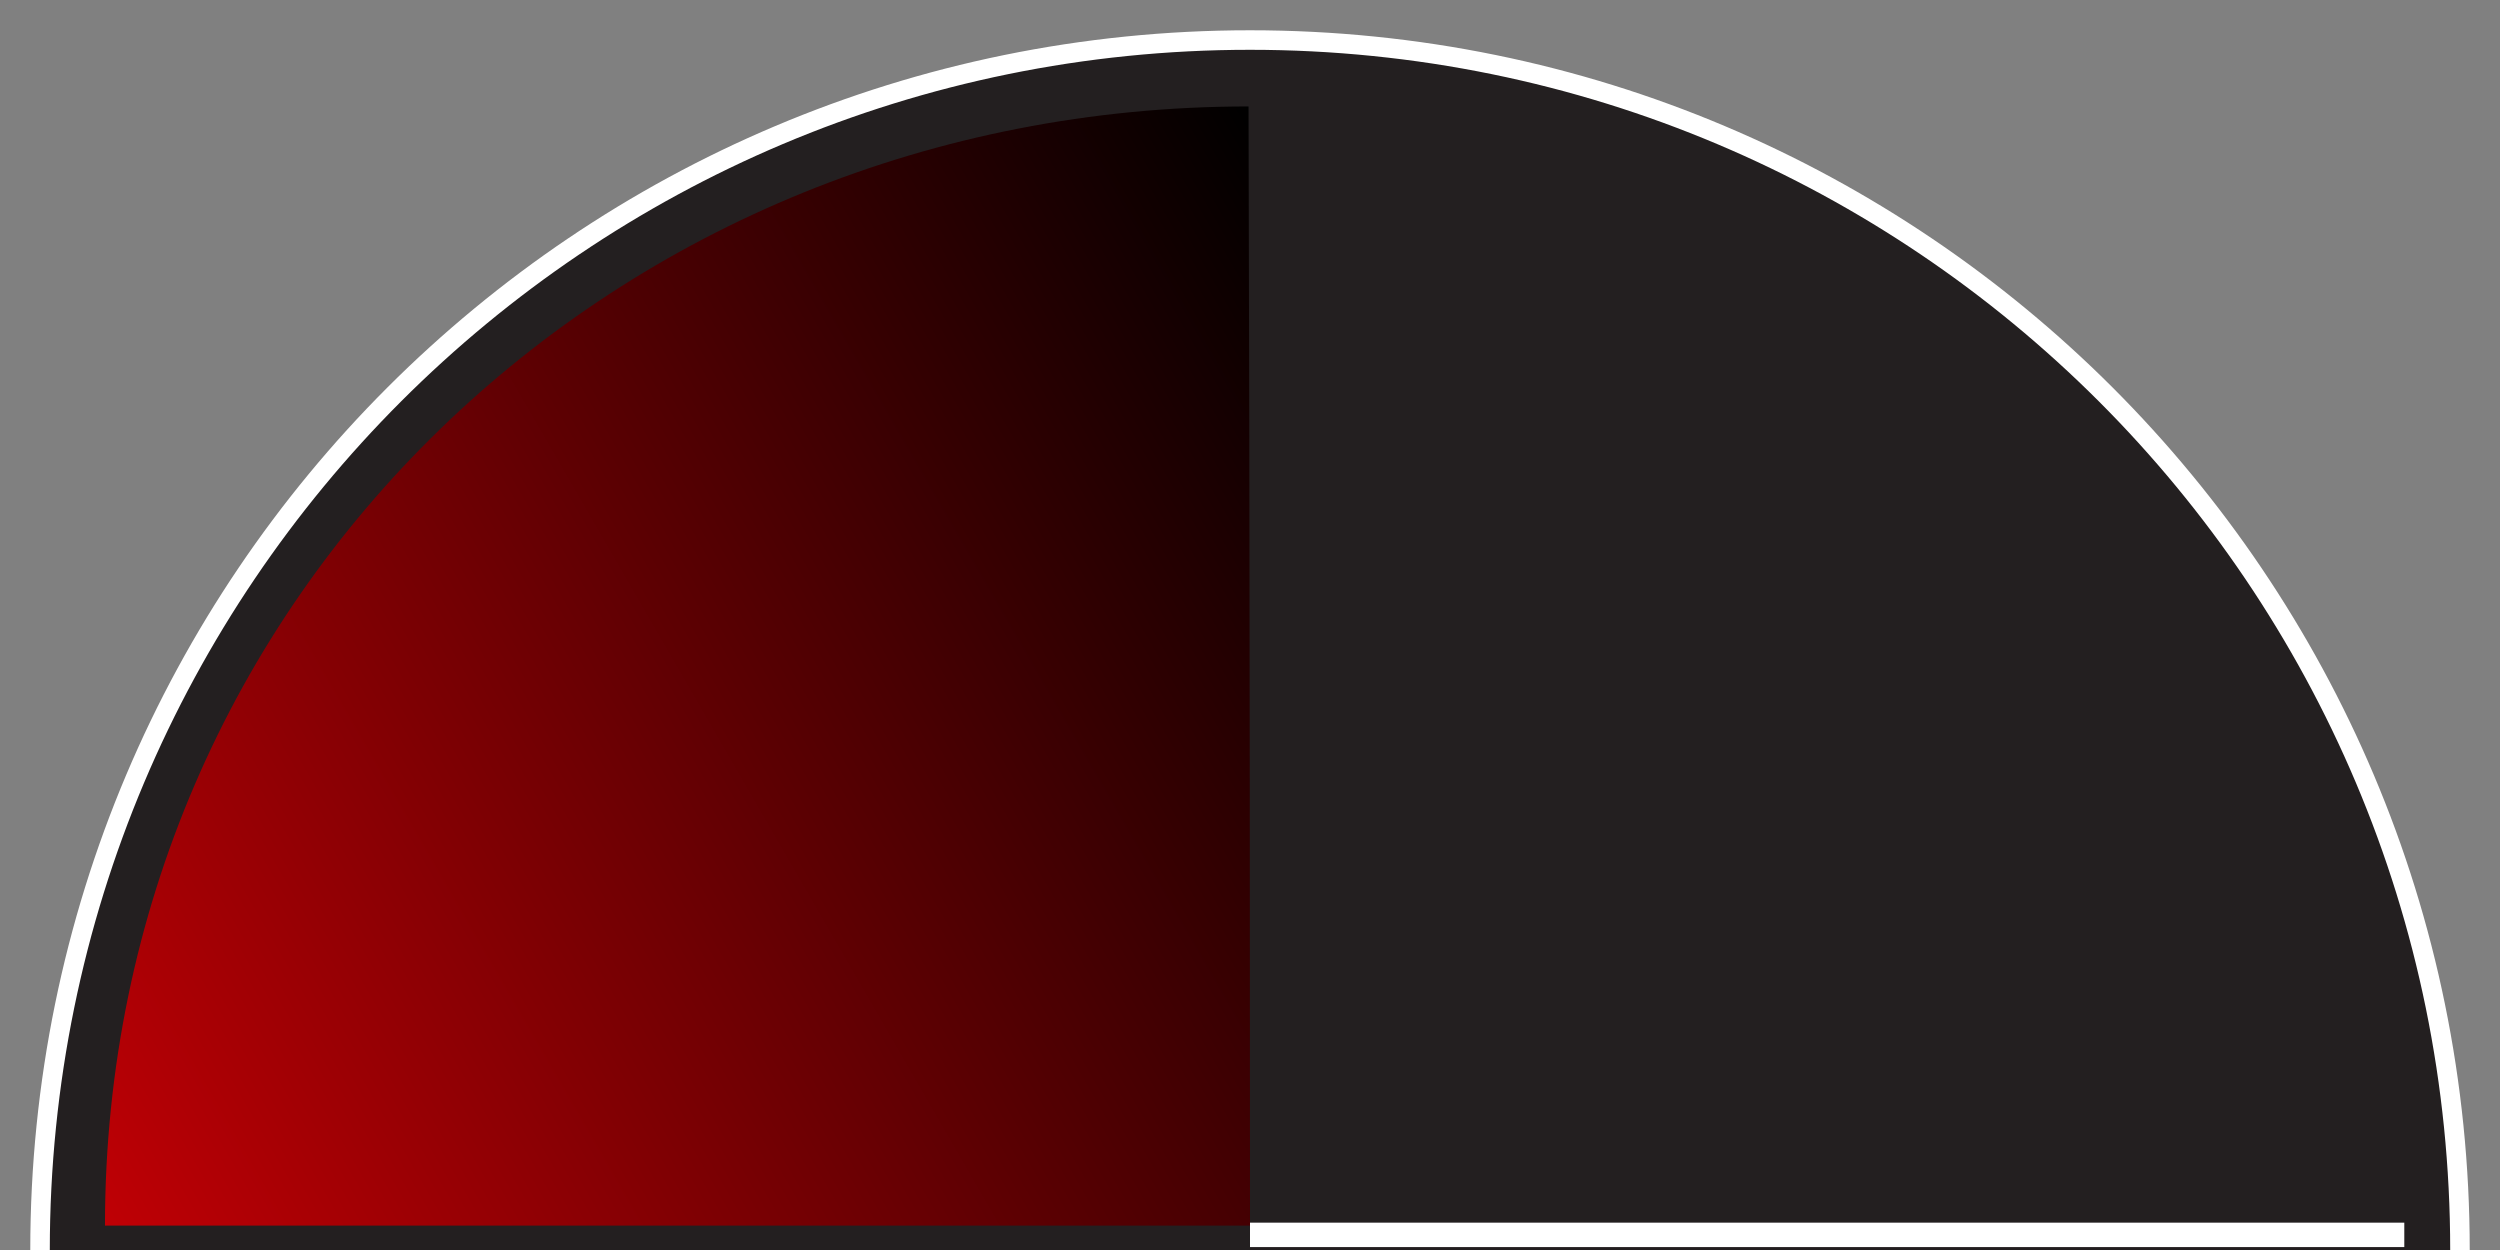 <?xml version="1.0" encoding="UTF-8"?>
<svg id="Layer_1" xmlns="http://www.w3.org/2000/svg" xmlns:xlink="http://www.w3.org/1999/xlink" version="1.1" viewBox="0 0 512 256">
  <rect x="0" y="0" width="512" height="256" fill="#808080" stroke="none"/>
  <!-- Generator: Adobe Illustrator 29.5.0, SVG Export Plug-In . SVG Version: 2.1.0 Build 137)  -->
  <defs>
    <style>
      .st0 {
        fill: none;
        stroke-width: 5px;
      }

      .st0, .st1 {
        stroke: #fff;
        stroke-miterlimit: 10;
      }

      .st2 {
        fill: url(#linear-gradient);
      }

      .st1 {
        fill: #231f20;
        stroke-width: 4px;
      }
    </style>
    <linearGradient id="linear-gradient" x1="22.3" y1="252.4" x2="297.2" y2="93.7" gradientUnits="userSpaceOnUse">
      <stop offset="0" stop-color="#bf0005"/>
      <stop offset="1" stop-color="#000"/>
    </linearGradient>
  </defs>
  <path id="back" class="st1" d="M503.8,256c0-136.9-110.9-247.8-247.8-247.8S8.2,119.1,8.2,256"/>
  <path id="red" class="st2" d="M256,251c0-129.3-.3-229.2-.3-229.2C126.4,21.8,21.5,121.7,21.5,251"/>
  <line id="line" class="st0" x1="256" y1="252.9" x2="492.4" y2="252.9"/>
</svg>